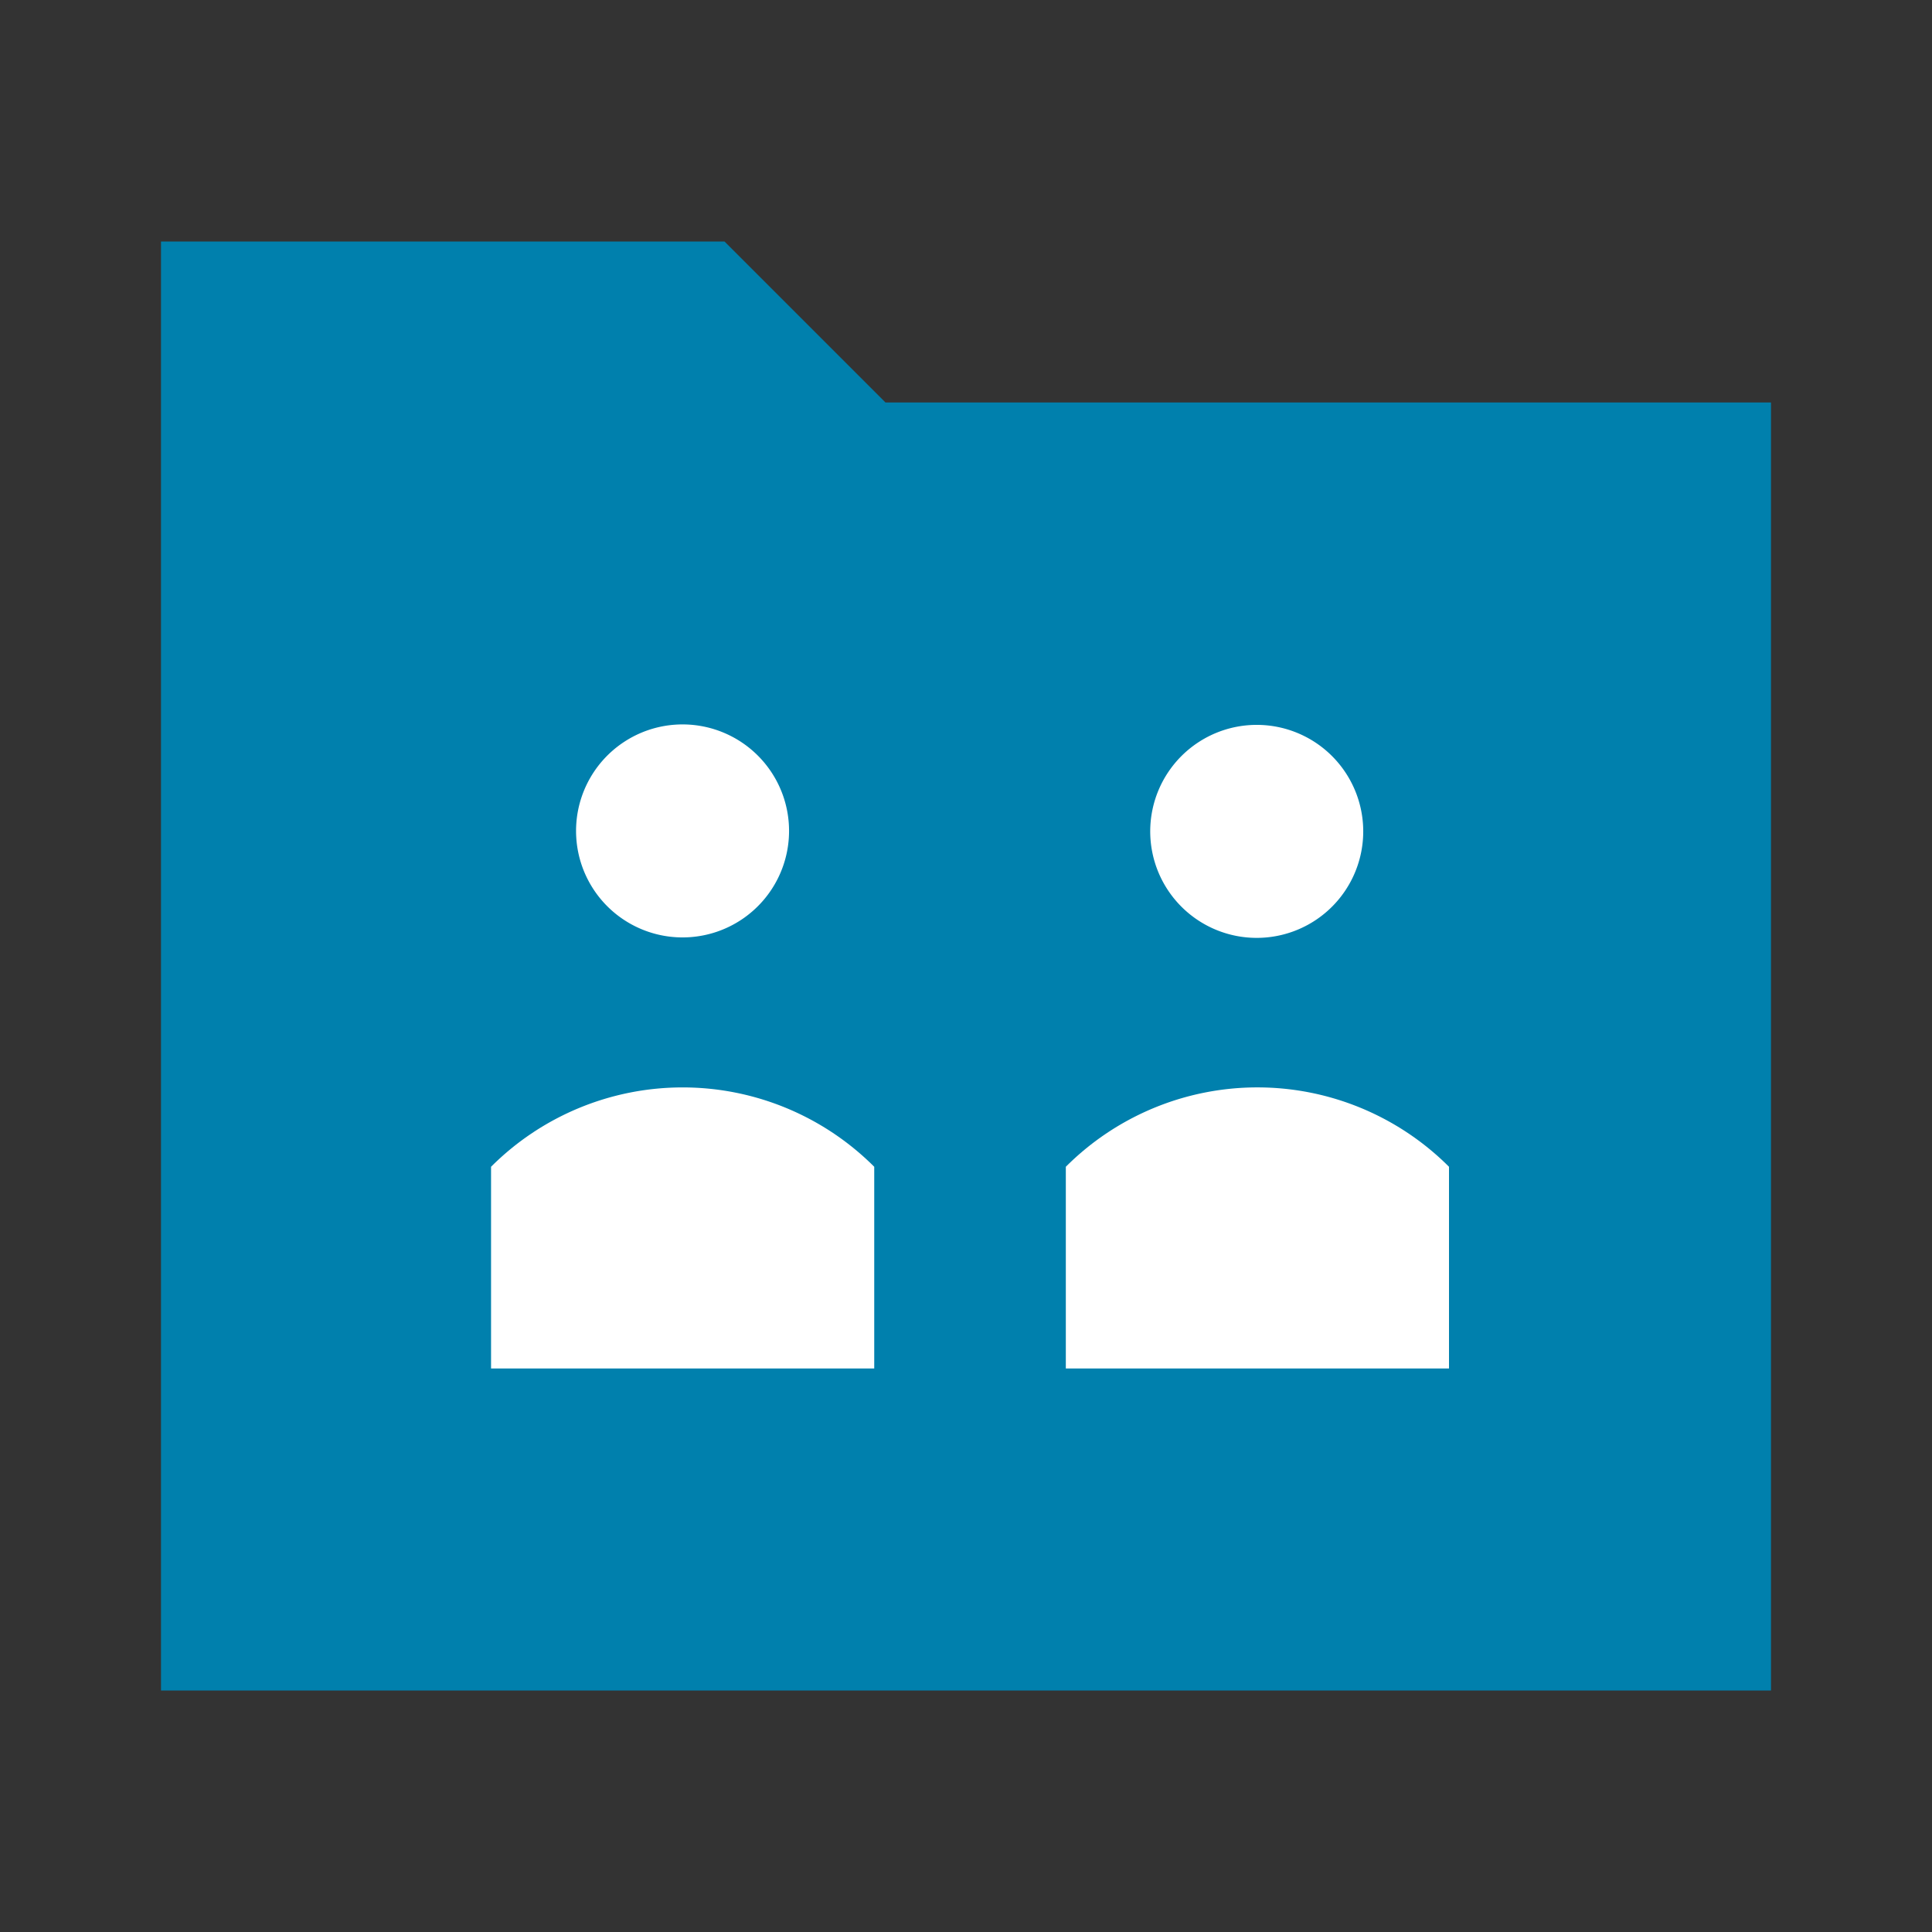 <svg fill="none" viewBox="0 0 24 24" xmlns="http://www.w3.org/2000/svg">
  <rect x="0" y="0" width="24" height="24" fill="#333333" stroke="none"/>
  <path fill="#0080AD" d="M2 21V3h7l2 2h11v16H2Z"/>
  <path fill="#fff" d="M16.355 11.422a1.323 1.323 0 1 1-1.47-2.2 1.323 1.323 0 0 1 1.47 2.2Zm-.735 2.086c.893 0 1.749.355 2.38.986V17h-4.76v-2.506a3.366 3.366 0 0 1 2.38-.986Zm-6.406-2.086a1.322 1.322 0 1 1-1.47-2.2 1.322 1.322 0 0 1 1.47 2.2ZM6.1 17v-2.506a3.366 3.366 0 0 1 4.76 0V17H6.1Z"/>
</svg>
